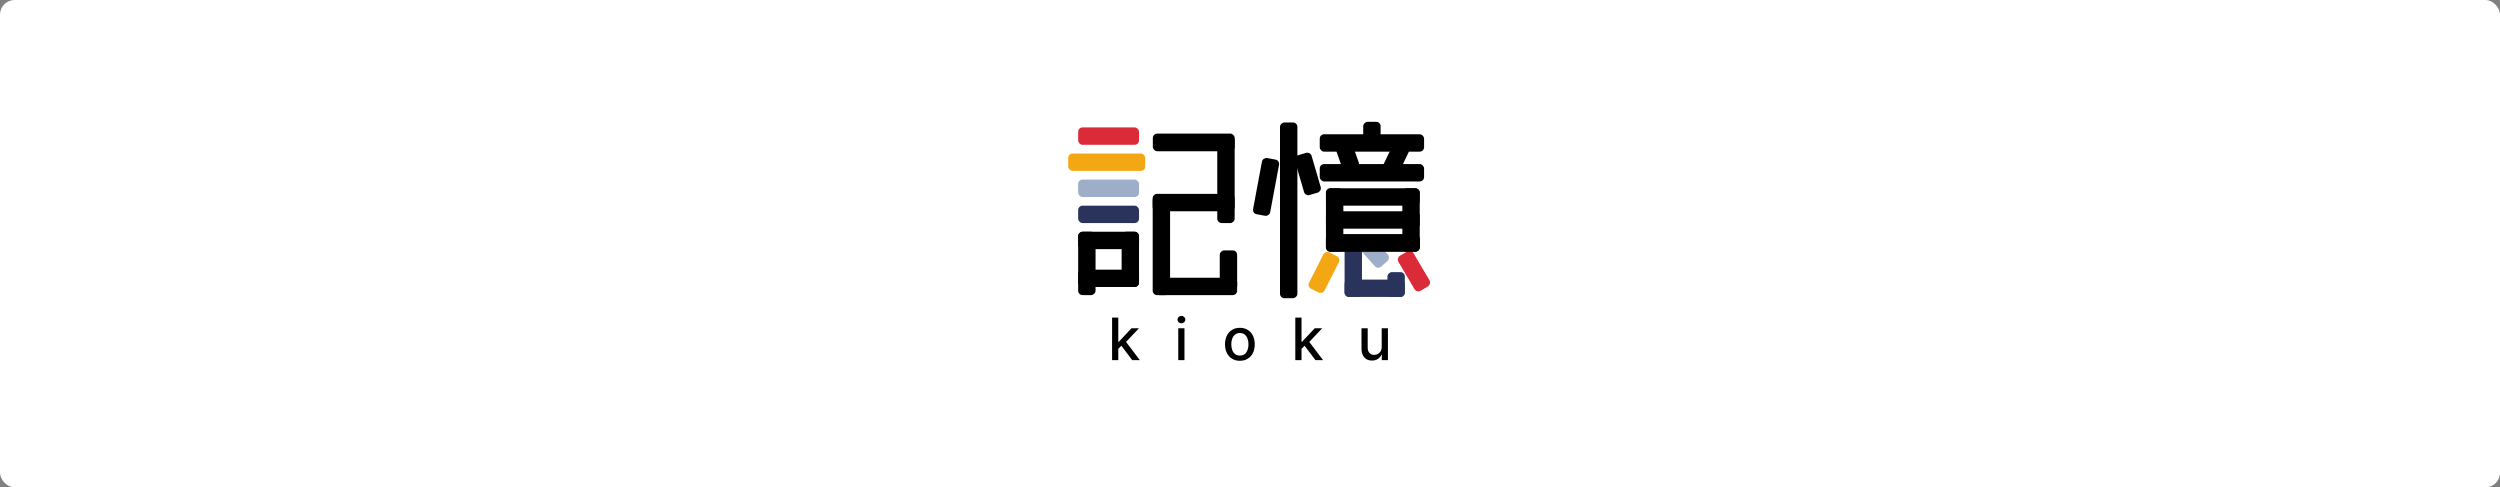<svg width="5130" height="1000" viewBox="0 0 5130 1000" fill="none" xmlns="http://www.w3.org/2000/svg">
<rect x="0" y="0" width="5130" height="1000" fill="#808080" stroke="none"/>
<rect width="5130" height="1000" rx="30" fill="#FFFFFF"/>
<rect x="2662.24" y="251.274" width="360.647" height="35.682" rx="9" transform="rotate(90 2662.24 251.274)" fill="black"/>
<rect x="2626.28" y="329.19" width="117.267" height="35.682" rx="9" transform="rotate(100.579 2626.28 329.19)" fill="black"/>
<rect x="2688.85" y="311.17" width="84.938" height="35.682" rx="9" transform="rotate(73.704 2688.85 311.17)" fill="black"/>
<rect x="2833.01" y="250" width="53.523" height="35.682" rx="9" transform="rotate(90 2833.01 250)" fill="black"/>
<rect x="2708.12" y="275.487" width="214.094" height="35.682" rx="9" fill="black"/>
<rect x="2708.12" y="336.657" width="214.094" height="35.682" rx="9" fill="black"/>
<rect x="2720.86" y="386.358" width="192.43" height="35.682" rx="9" fill="black"/>
<rect x="2756.55" y="386.358" width="129.986" height="35.682" rx="9" transform="rotate(90 2756.55 386.358)" fill="black"/>
<rect x="2913.29" y="386.358" width="129.986" height="35.682" rx="9" transform="rotate(90 2913.29 386.358)" fill="black"/>
<rect x="2751.56" y="529.926" width="83.446" height="35.682" rx="9" transform="rotate(116.877 2751.56 529.926)" fill="#F3A712"/>
<rect x="2794.78" y="504.874" width="104.498" height="35.682" rx="9" transform="rotate(90 2794.78 504.874)" fill="#29335C"/>
<rect x="2895.6" y="511.246" width="83.446" height="35.682" rx="9" transform="rotate(59.462 2895.6 511.246)" fill="#DB2B39"/>
<rect x="2815.03" y="485.758" width="58.481" height="35.682" rx="9" transform="rotate(48.253 2815.03 485.758)" fill="#9EADC8"/>
<rect x="2882.71" y="558.398" width="50.975" height="35.682" rx="9" transform="rotate(90 2882.71 558.398)" fill="#29335C"/>
<rect x="2720.86" y="433.509" width="192.43" height="35.682" rx="9" fill="black"/>
<rect x="2720.86" y="480.661" width="192.43" height="35.682" rx="9" fill="black"/>
<rect x="2720.86" y="480.661" width="192.43" height="35.682" rx="9" fill="black"/>
<rect x="2759.09" y="573.69" width="123.614" height="35.682" rx="9" fill="#29335C"/>
<rect x="2773.66" y="292.054" width="53.523" height="35.682" rx="9" transform="rotate(70.727 2773.66 292.054)" fill="black"/>
<rect x="2894.67" y="303.634" width="66.951" height="35.682" rx="9" transform="rotate(115.574 2894.67 303.634)" fill="black"/>
<rect x="2365.31" y="397.827" width="168.217" height="35.682" rx="9" fill="black"/>
<rect x="2370.41" y="569.867" width="168.217" height="35.682" rx="9" fill="black"/>
<rect x="2533.53" y="279.311" width="178.412" height="35.682" rx="9" transform="rotate(90 2533.53 279.311)" fill="black"/>
<rect x="2538.63" y="513.795" width="82.834" height="35.682" rx="9" transform="rotate(90 2538.63 513.795)" fill="black"/>
<rect x="2401" y="401.65" width="203.899" height="35.682" rx="9" transform="rotate(90 2401 401.65)" fill="black"/>
<rect x="2365.59" y="274.135" width="168.017" height="36.203" rx="9" fill="black"/>
<rect x="2212.39" y="261.469" width="124.888" height="35.682" rx="9" fill="#DB2B39"/>
<rect x="2212.39" y="368.516" width="124.888" height="35.682" rx="9" fill="#9EADC8"/>
<rect x="2212.39" y="422.04" width="124.888" height="35.682" rx="9" fill="#29335C"/>
<rect x="2212.39" y="475.563" width="124.888" height="35.682" rx="9" fill="black"/>
<rect x="2212.39" y="553.3" width="124.888" height="35.682" rx="9" fill="black"/>
<rect x="2337.28" y="475.563" width="113.419" height="35.682" rx="9" transform="rotate(90 2337.28 475.563)" fill="black"/>
<rect x="2248.07" y="475.563" width="129.986" height="35.682" rx="9" transform="rotate(90 2248.07 475.563)" fill="black"/>
<rect x="2192" y="314.993" width="158.022" height="35.682" rx="9" fill="#F3A712"/>
<path d="M2293.71 716.798L2293.62 701.244H2295.84L2321.92 673.545H2337.18L2307.43 705.08H2305.43L2293.71 716.798ZM2281.99 739V651.727H2294.73V739H2281.99ZM2323.33 739L2299.89 707.892L2308.67 698.986L2338.97 739H2323.33ZM2417.79 739V673.545H2430.53V739H2417.79ZM2424.22 663.446C2422.01 663.446 2420.1 662.707 2418.51 661.23C2416.95 659.724 2416.17 657.935 2416.17 655.861C2416.17 653.759 2416.95 651.969 2418.51 650.491C2420.1 648.986 2422.01 648.233 2424.22 648.233C2426.44 648.233 2428.33 648.986 2429.89 650.491C2431.48 651.969 2432.28 653.759 2432.28 655.861C2432.28 657.935 2431.48 659.724 2429.89 661.23C2428.33 662.707 2426.44 663.446 2424.22 663.446ZM2544.24 740.321C2538.11 740.321 2532.75 738.915 2528.18 736.102C2523.6 733.29 2520.05 729.355 2517.52 724.298C2514.99 719.241 2513.73 713.332 2513.73 706.571C2513.73 699.781 2514.99 693.844 2517.52 688.759C2520.05 683.673 2523.6 679.724 2528.18 676.912C2532.75 674.099 2538.11 672.693 2544.24 672.693C2550.38 672.693 2555.73 674.099 2560.31 676.912C2564.88 679.724 2568.43 683.673 2570.96 688.759C2573.49 693.844 2574.75 699.781 2574.75 706.571C2574.75 713.332 2573.49 719.241 2570.96 724.298C2568.43 729.355 2564.88 733.29 2560.31 736.102C2555.73 738.915 2550.38 740.321 2544.24 740.321ZM2544.28 729.625C2548.26 729.625 2551.56 728.574 2554.17 726.472C2556.78 724.369 2558.72 721.571 2559.97 718.077C2561.24 714.582 2561.88 710.733 2561.88 706.528C2561.88 702.352 2561.24 698.517 2559.97 695.023C2558.72 691.5 2556.78 688.673 2554.17 686.543C2551.56 684.412 2548.26 683.347 2544.28 683.347C2540.28 683.347 2536.95 684.412 2534.31 686.543C2531.7 688.673 2529.75 691.5 2528.47 695.023C2527.22 698.517 2526.6 702.352 2526.6 706.528C2526.6 710.733 2527.22 714.582 2528.47 718.077C2529.75 721.571 2531.7 724.369 2534.31 726.472C2536.95 728.574 2540.28 729.625 2544.28 729.625ZM2669.69 716.798L2669.61 701.244H2671.82L2697.9 673.545H2713.16L2683.42 705.08H2681.41L2669.69 716.798ZM2657.98 739V651.727H2670.72V739H2657.98ZM2699.31 739L2675.87 707.892L2684.65 698.986L2714.95 739H2699.31ZM2835.24 711.855V673.545H2848.02V739H2835.49V727.665H2834.81C2833.3 731.159 2830.89 734.071 2827.56 736.401C2824.27 738.702 2820.16 739.852 2815.25 739.852C2811.05 739.852 2807.32 738.929 2804.08 737.082C2800.87 735.207 2798.35 732.438 2796.5 728.773C2794.68 725.108 2793.77 720.577 2793.77 715.179V673.545H2806.51V713.645C2806.51 718.105 2807.75 721.656 2810.22 724.298C2812.69 726.94 2815.9 728.261 2819.85 728.261C2822.24 728.261 2824.61 727.665 2826.97 726.472C2829.35 725.278 2831.33 723.474 2832.89 721.06C2834.48 718.645 2835.26 715.577 2835.24 711.855Z" fill="black"/>
</svg>
